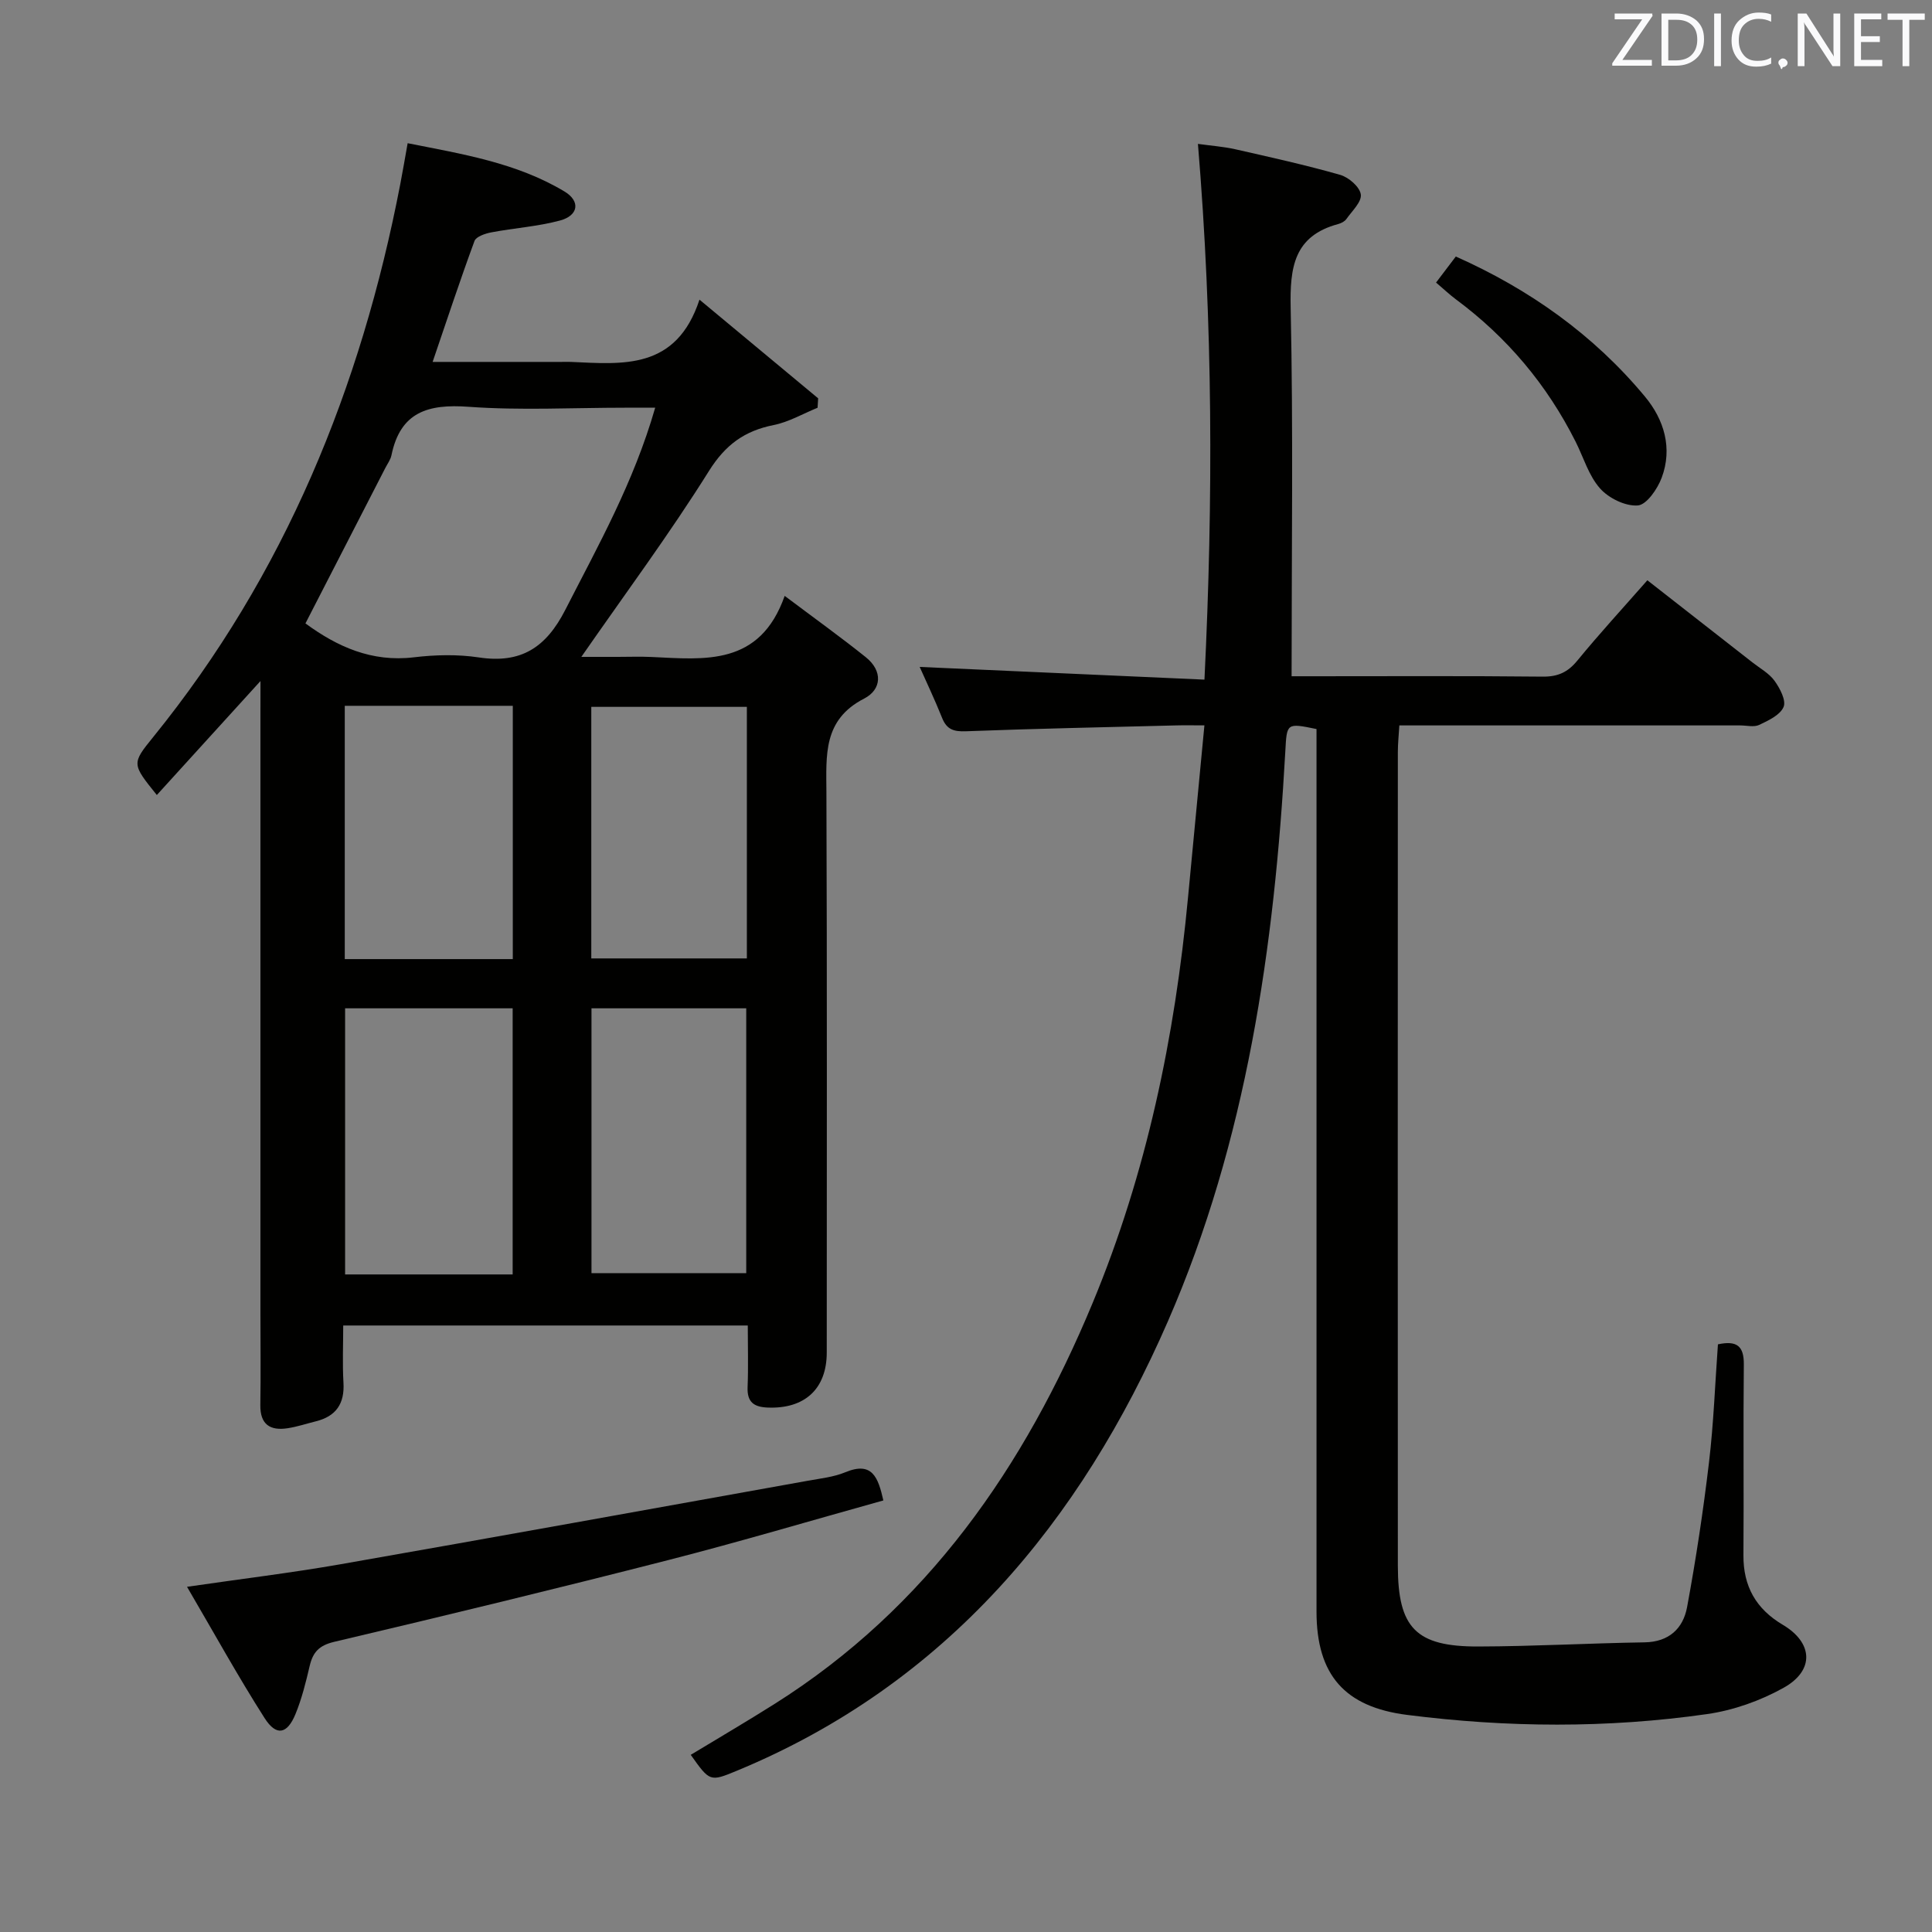 <svg enable-background="new 0 0 400 400" viewBox="0 0 400 400" xmlns="http://www.w3.org/2000/svg"><rect x="0" y="0" width="400" height="400" fill="#808080" stroke="none"/><path d="m53.93 141c-7.61 8.37-14.5 15.94-21.46 23.6-5.19-6.45-5.23-6.48-.73-12.03 27.23-33.6 43-72.3 51.13-114.43.5-2.59.94-5.2 1.53-8.49 11.26 2.24 22.5 4.02 32.46 9.99 3.36 2.01 2.92 4.99-.93 6.02-4.62 1.24-9.48 1.55-14.21 2.45-1.26.24-3.14.87-3.48 1.78-2.98 8.08-5.67 16.25-8.67 25.04h26.63c.67 0 1.33-.03 2 0 10.75.47 21.81 1.73 26.62-12.89 8.93 7.42 16.75 13.93 24.57 20.43-.04.65-.08 1.3-.12 1.95-3.02 1.23-5.94 2.95-9.08 3.58-6.04 1.2-10 4.07-13.42 9.53-8.11 12.96-17.25 25.27-26.41 38.47h7.52c2.33 0 4.67-.09 7 .02 11.03.51 22.42 1.95 27.58-12.65 6.31 4.74 11.66 8.58 16.8 12.7 3.53 2.83 3.32 6.68-.36 8.57-8.53 4.39-7.83 11.71-7.8 19.39.15 38.67.07 77.33.07 116 0 7.53-4.58 11.71-12.25 11.39-2.86-.12-4.26-1.14-4.14-4.22.17-4.13.04-8.28.04-12.77-27.97 0-55.53 0-83.76 0 0 3.96-.18 7.91.05 11.83.26 4.37-1.54 6.98-5.75 8.02-1.93.48-3.84 1.12-5.8 1.42-3.63.56-5.72-.77-5.66-4.81.1-6.33.02-12.67.02-19 0-41.5 0-83 0-124.5.01-1.8.01-3.6.01-6.39zm81.72-56.59c-2.65 0-4.44 0-6.22 0-10.82 0-21.68.59-32.44-.19-8.36-.61-14.1 1.07-15.94 10.02-.19.94-.84 1.8-1.29 2.68-5.5 10.71-11 21.42-16.52 32.15 6.58 4.83 13.73 8.06 22.43 7.02 4.43-.53 9.06-.64 13.45.02 8.76 1.33 13.94-2.04 17.94-9.89 6.79-13.29 14.12-26.27 18.59-41.81zm-29.51 179.45c0-18.68 0-36.89 0-55.1-11.87 0-23.3 0-34.69 0v55.1zm-34.76-117.73v52.44h34.79c0-17.6 0-34.96 0-52.44-11.73 0-23.04 0-34.79 0zm51.08 62.63v54.83h32.04c0-18.48 0-36.56 0-54.83-10.91 0-21.48 0-32.04 0zm32.17-62.41c-11.1 0-21.67 0-32.21 0v52.08h32.21c0-17.5 0-34.61 0-52.08z" fill="#010100"/><path d="m249.37 140.71c1.83-37.44 1.74-73.78-1.35-110.92 2.71.38 5.26.56 7.72 1.11 7.28 1.65 14.58 3.26 21.75 5.31 1.75.5 4.03 2.48 4.25 4.04.22 1.54-1.82 3.44-2.98 5.09-.35.5-1.06.87-1.68 1.04-9.21 2.47-10.04 8.99-9.86 17.38.54 25.14.19 50.3.19 76.25h4.5c15.83 0 31.66-.09 47.49.08 3.15.03 5.2-.91 7.18-3.33 4.51-5.51 9.34-10.76 14.49-16.62 7.42 5.8 14.59 11.4 21.76 17.01 1.57 1.23 3.45 2.25 4.58 3.82 1.11 1.54 2.43 4.07 1.86 5.4-.71 1.67-3.14 2.81-5.04 3.71-1.09.52-2.62.11-3.96.11-21.5 0-42.99 0-64.49 0-1.82 0-3.64 0-6.06 0-.12 2-.31 3.76-.31 5.51-.02 56.16-.03 112.31 0 168.47.01 12.87 3.72 16.76 16.66 16.72 11.47-.03 22.94-.68 34.42-.86 5.05-.08 7.98-2.87 8.8-7.28 1.84-9.93 3.35-19.95 4.54-29.98.96-8.06 1.25-16.2 1.85-24.44 3.85-.82 5.4.28 5.36 4.17-.14 13.16.02 26.33-.08 39.49-.05 6.45 2.62 11.13 8.14 14.4 6.27 3.71 6.63 9.44.19 13.04-4.81 2.69-10.39 4.67-15.84 5.45-20.67 2.96-41.42 2.81-62.14.17-12.89-1.64-18.73-8.27-18.74-21.36-.01-58.82 0-117.65 0-176.47 0-2.13 0-4.26 0-6.28-6.23-1.28-6.14-1.24-6.46 4.63-2.25 40.53-8.03 80.64-24.29 117.95-18.1 41.53-45.88 75.13-89.25 93.09-5.59 2.31-5.6 2.28-9.56-3.29 5.78-3.5 11.59-6.9 17.28-10.49 31.7-19.97 51.83-49.13 65.93-83.07 11.18-26.92 17.03-55.08 19.75-83.99 1.09-11.56 2.2-23.12 3.39-35.59-2.44 0-4.19-.04-5.93.01-14.47.37-28.95.66-43.42 1.21-2.54.1-4-.35-4.96-2.77-1.53-3.82-3.3-7.54-4.64-10.55 19.45.86 38.97 1.73 58.96 2.63z" fill="#010100"/><path d="m182.89 310.65c-14.94 4.16-29.69 8.55-44.58 12.36-22.97 5.88-46.02 11.47-69.1 16.91-3.17.75-4.43 2.15-5.1 5.02-.79 3.37-1.63 6.78-2.95 9.98-1.71 4.14-3.96 4.58-6.37.81-5.5-8.62-10.45-17.6-16.07-27.2 11.4-1.66 21.52-2.88 31.56-4.63 32.35-5.67 64.67-11.53 96.99-17.33 2.6-.47 5.32-.76 7.73-1.75 5.61-2.34 6.81 1.08 7.89 5.83z" fill="#010100"/><path d="m297.32 58.5c1.49-1.96 2.69-3.54 4.09-5.39 15.21 6.77 28.5 16.17 39.16 29 3.96 4.76 5.76 10.68 3.46 16.81-.87 2.32-3.12 5.6-4.95 5.73-2.57.19-6.03-1.51-7.82-3.54-2.34-2.64-3.4-6.39-5.04-9.65-5.93-11.8-14.19-21.62-24.8-29.49-1.32-.98-2.52-2.13-4.1-3.47z" fill="#010100"/><g fill="#fafafb"><path d="m342.2 3.2-6.3 9.2h6.1v1.2h-8.2v-.5l6.2-9.1h-5.7v-1.2h7.8v.4z"/><path d="m344 13.7v-10.9h3.1c1.6 0 3 .5 4.1 1.4 1.1 1 1.6 2.2 1.6 3.9s-.5 3-1.6 4-2.5 1.5-4.2 1.5h-3zm1.4-9.6v8.4h1.6c1.4 0 2.5-.4 3.2-1.1.8-.8 1.2-1.8 1.2-3.2s-.4-2.4-1.2-3.1-1.8-1-3.1-1z"/><path d="m356.3 2.8v10.9h-1.4v-10.9z"/><path d="m366.6 13.2c-.8.4-1.8.6-3 .6-1.6 0-2.8-.5-3.7-1.5s-1.4-2.3-1.4-3.9c0-1.7.5-3.2 1.6-4.2s2.4-1.6 4-1.6c1 0 1.9.1 2.6.4v1.5c-.8-.4-1.6-.6-2.6-.6-1.2 0-2.2.4-3 1.2s-1.1 1.9-1.1 3.3c0 1.3.4 2.3 1.1 3.1s1.6 1.1 2.8 1.1c1.1 0 2-.2 2.8-.7v1.3z"/><path d="m368.2 13c0-.3.1-.5.3-.6.2-.2.4-.3.6-.3.3 0 .5.1.7.3s.3.4.3.6-.1.5-.3.6c-.2.2-.4.3-.7.3-.3 1-.5-.1-.6-.3-.2-.2-.3-.4-.3-.6z"/><path d="m381.1 13.7h-1.7l-5.5-8.4c-.2-.2-.3-.5-.4-.7 0 .2.1.8.1 1.5v7.6h-1.4v-10.9h1.8l5.3 8.3c.3.4.4.6.4.8 0-.3-.1-.8-.1-1.6v-7.5h1.4v10.9z"/><path d="m389.7 13.7h-5.8v-10.9h5.6v1.2h-4.2v3.5h3.9v1.2h-3.9v3.7h4.4z"/><path d="m398.4 4.1h-3.1v9.6h-1.4v-9.6h-3.1v-1.3h7.7v1.3z"/></g></svg>